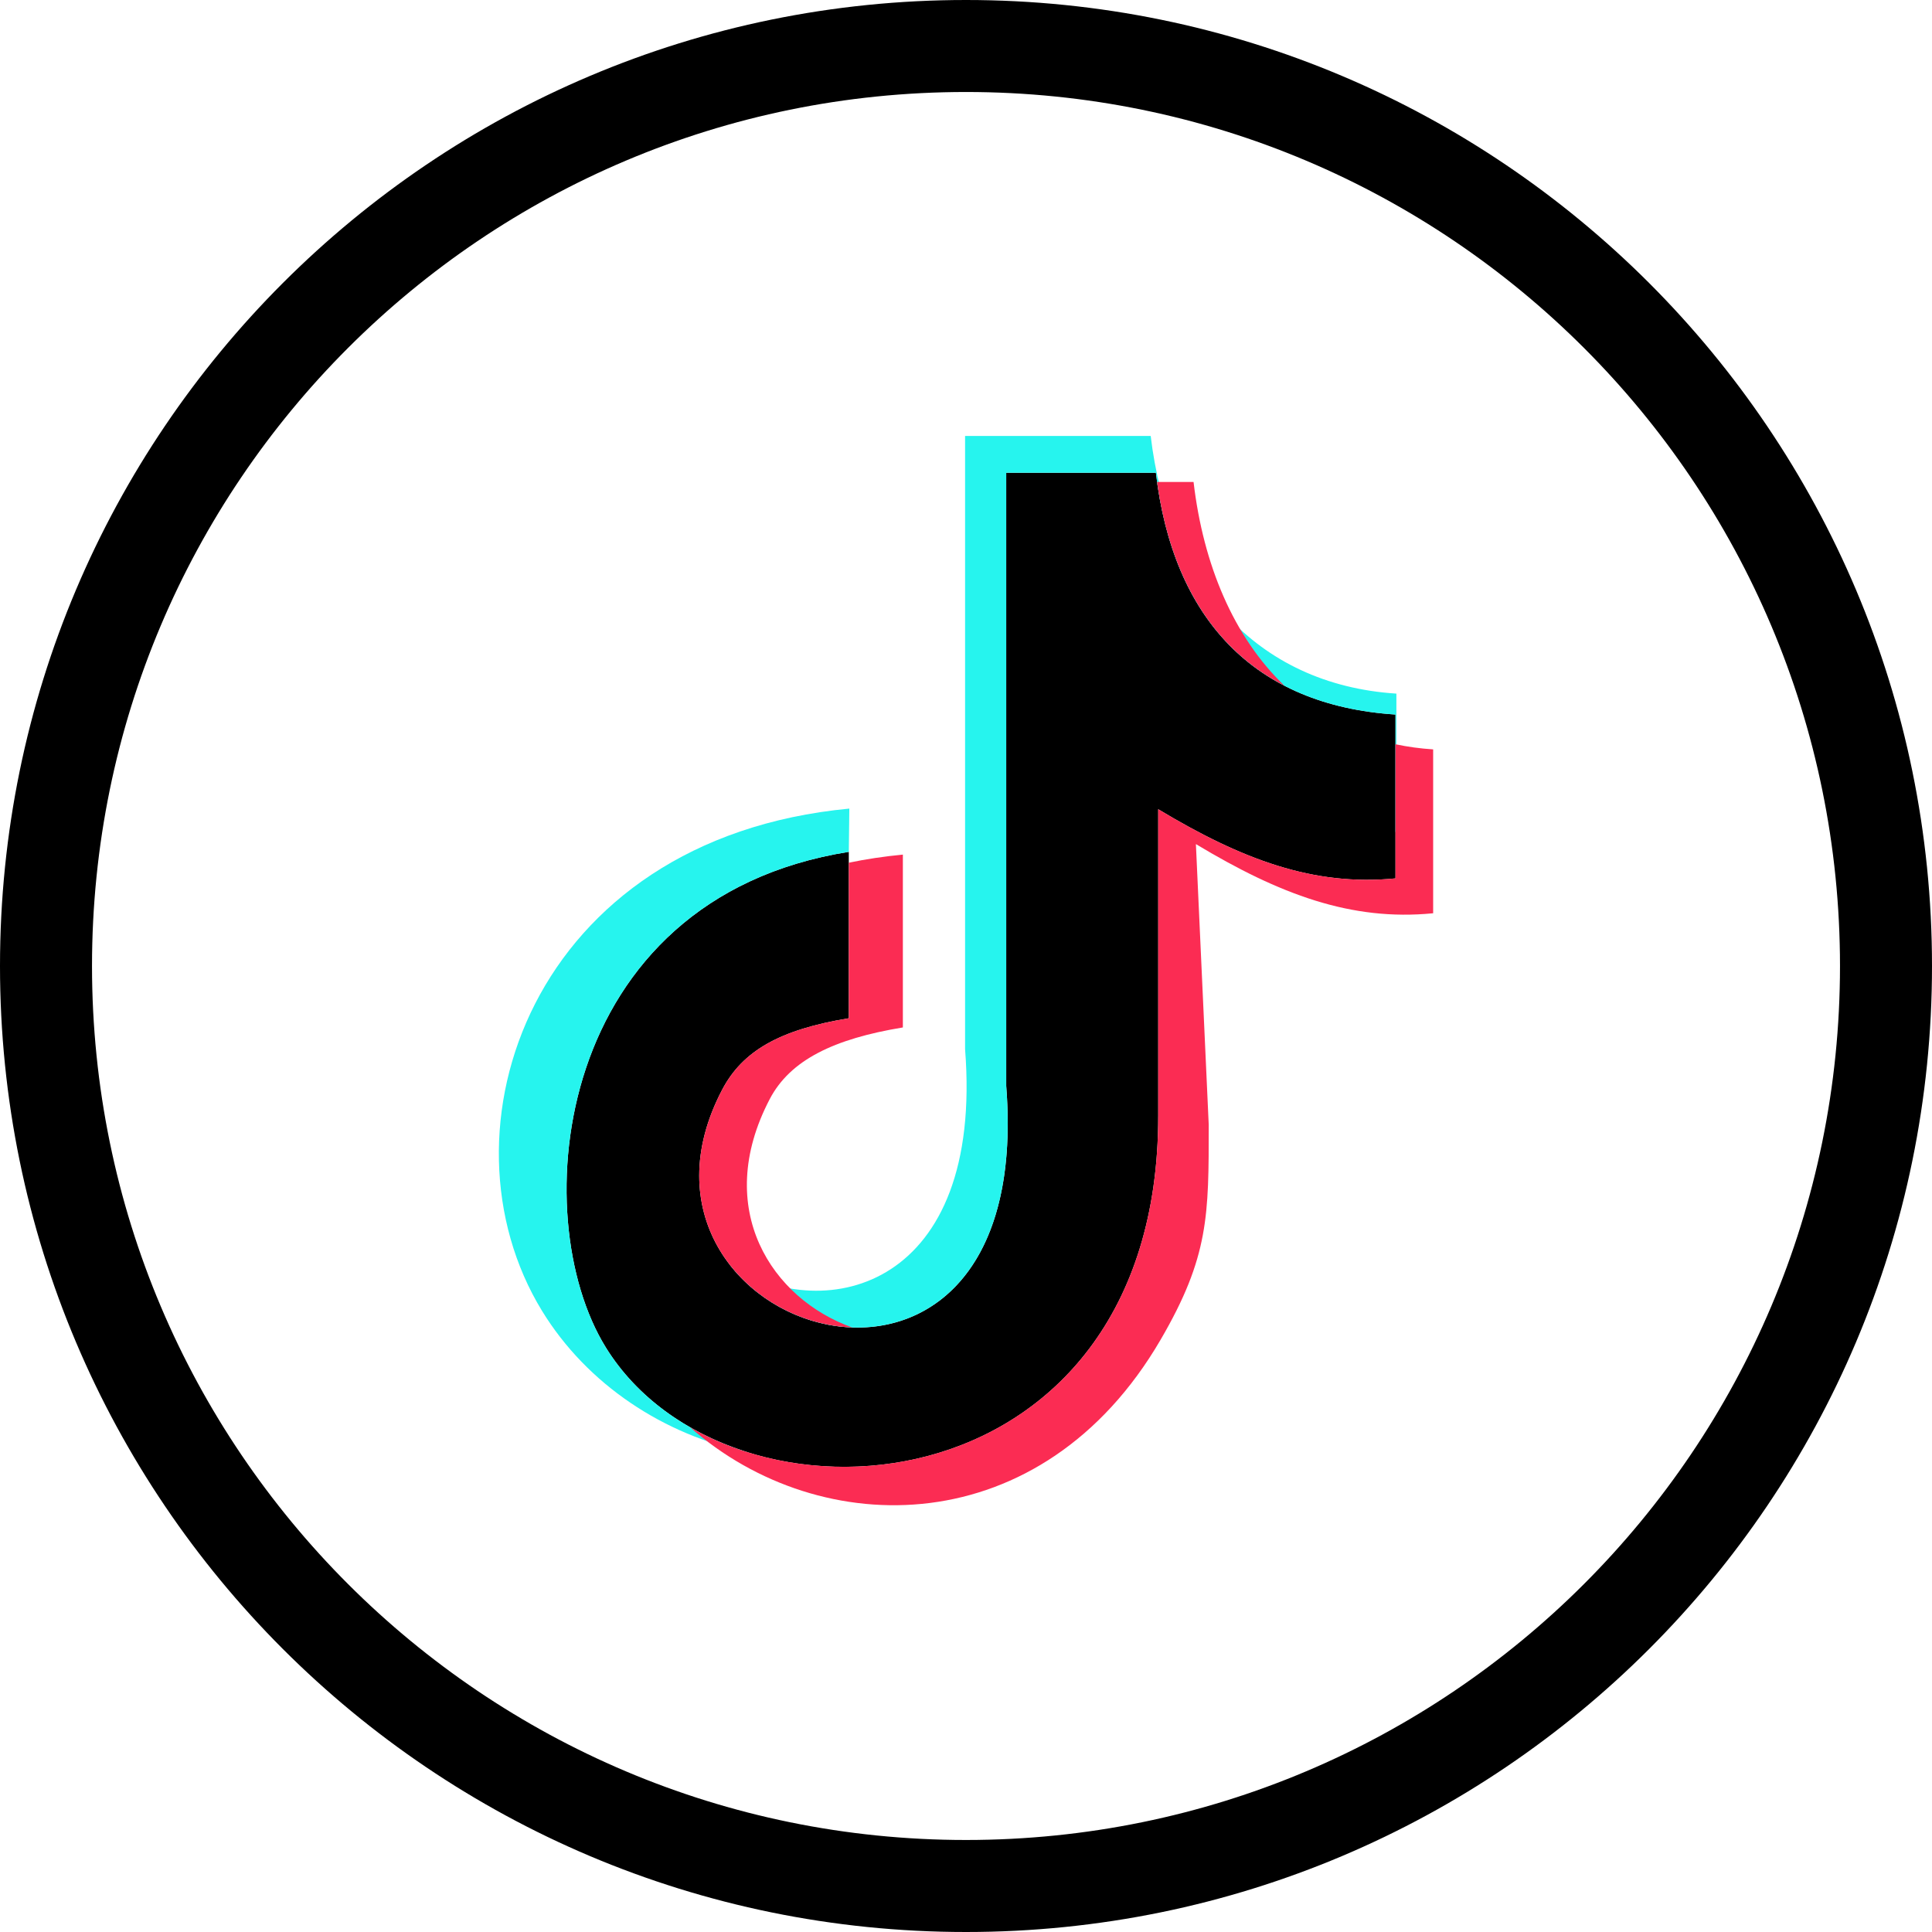 <svg xmlns="http://www.w3.org/2000/svg"  viewBox="0 0 333334 333334" shape-rendering="geometricPrecision" text-rendering="geometricPrecision" image-rendering="optimizeQuality" fill-rule="evenodd" clip-rule="evenodd"><path d="M166667 0c46023 0 87690 18655 117851 48816s48816 71828 48816 117851-18655 87690-48816 117851-71828 48816-117851 48816-87690-18655-117851-48816S0 212690 0 166667 18655 78977 48816 48816 120644 0 166667 0zm32763 81567c2946 25149 16961 40147 41337 41711v28275c-14141 1393-26515-3262-40935-11933v52853c113 68984-74096 74233-95298 40023-14096-22744-8985-77419 41913-85525v28711c-11889 1959-18334 5610-21865 12361-21818 41722 54283 66545 49024-672V81567l25823 1zm73865-21529c-27287-27287-64987-44165-106628-44165-41642 0-79341 16878-106628 44165s-44165 64987-44165 106628c0 41642 16878 79341 44165 106628s64987 44165 106628 44165c41642 0 79341-16878 106628-44165s44165-64987 44165-106628c0-41642-16878-79341-44165-106628z" fill-rule="nonzero"/><path d="M198534 75214c2946 25149 18014 42894 42390 44458v23854l-157 15v-20262c-24377-1564-38391-16562-41337-41711l-25823-1v105804c3726 47623-33381 49038-47576 30982 16650 10413 43683 3644 40477-37335V75214h32026zm-69385 175395c-14590-3003-27856-11720-35647-24466-18929-30968-1866-81440 53035-86634l-90 7462c-50899 8107-56009 62781-41913 85525 5435 8770 14358 14939 24615 18113z" fill="#26f4ee"/><path d="M205929 83159c1678 14320 6946 26780 15670 35146-12253-6339-19648-18395-21964-35148l6294 2zm34838 45249c2077 441 4244 740 6499 884v28276c-14140 1393-26515-3263-40934-11934l2213 48425c0 15617 58 22754-8322 37120-20422 35009-58587 34993-81180 15057 29457 16920 80883 3673 80789-53765v-52853c14420 8672 26794 13326 40935 11933v-23144zm-94320 20438c2957-616 6062-1089 9327-1398v29820c-11889 1959-19440 5609-22970 12361-9944 19013 451 34512 14212 39395-17214-618-34295-18299-22433-40982 3531-6751 9976-10402 21865-12361v-26835z" fill="#fb2c53"/></svg>